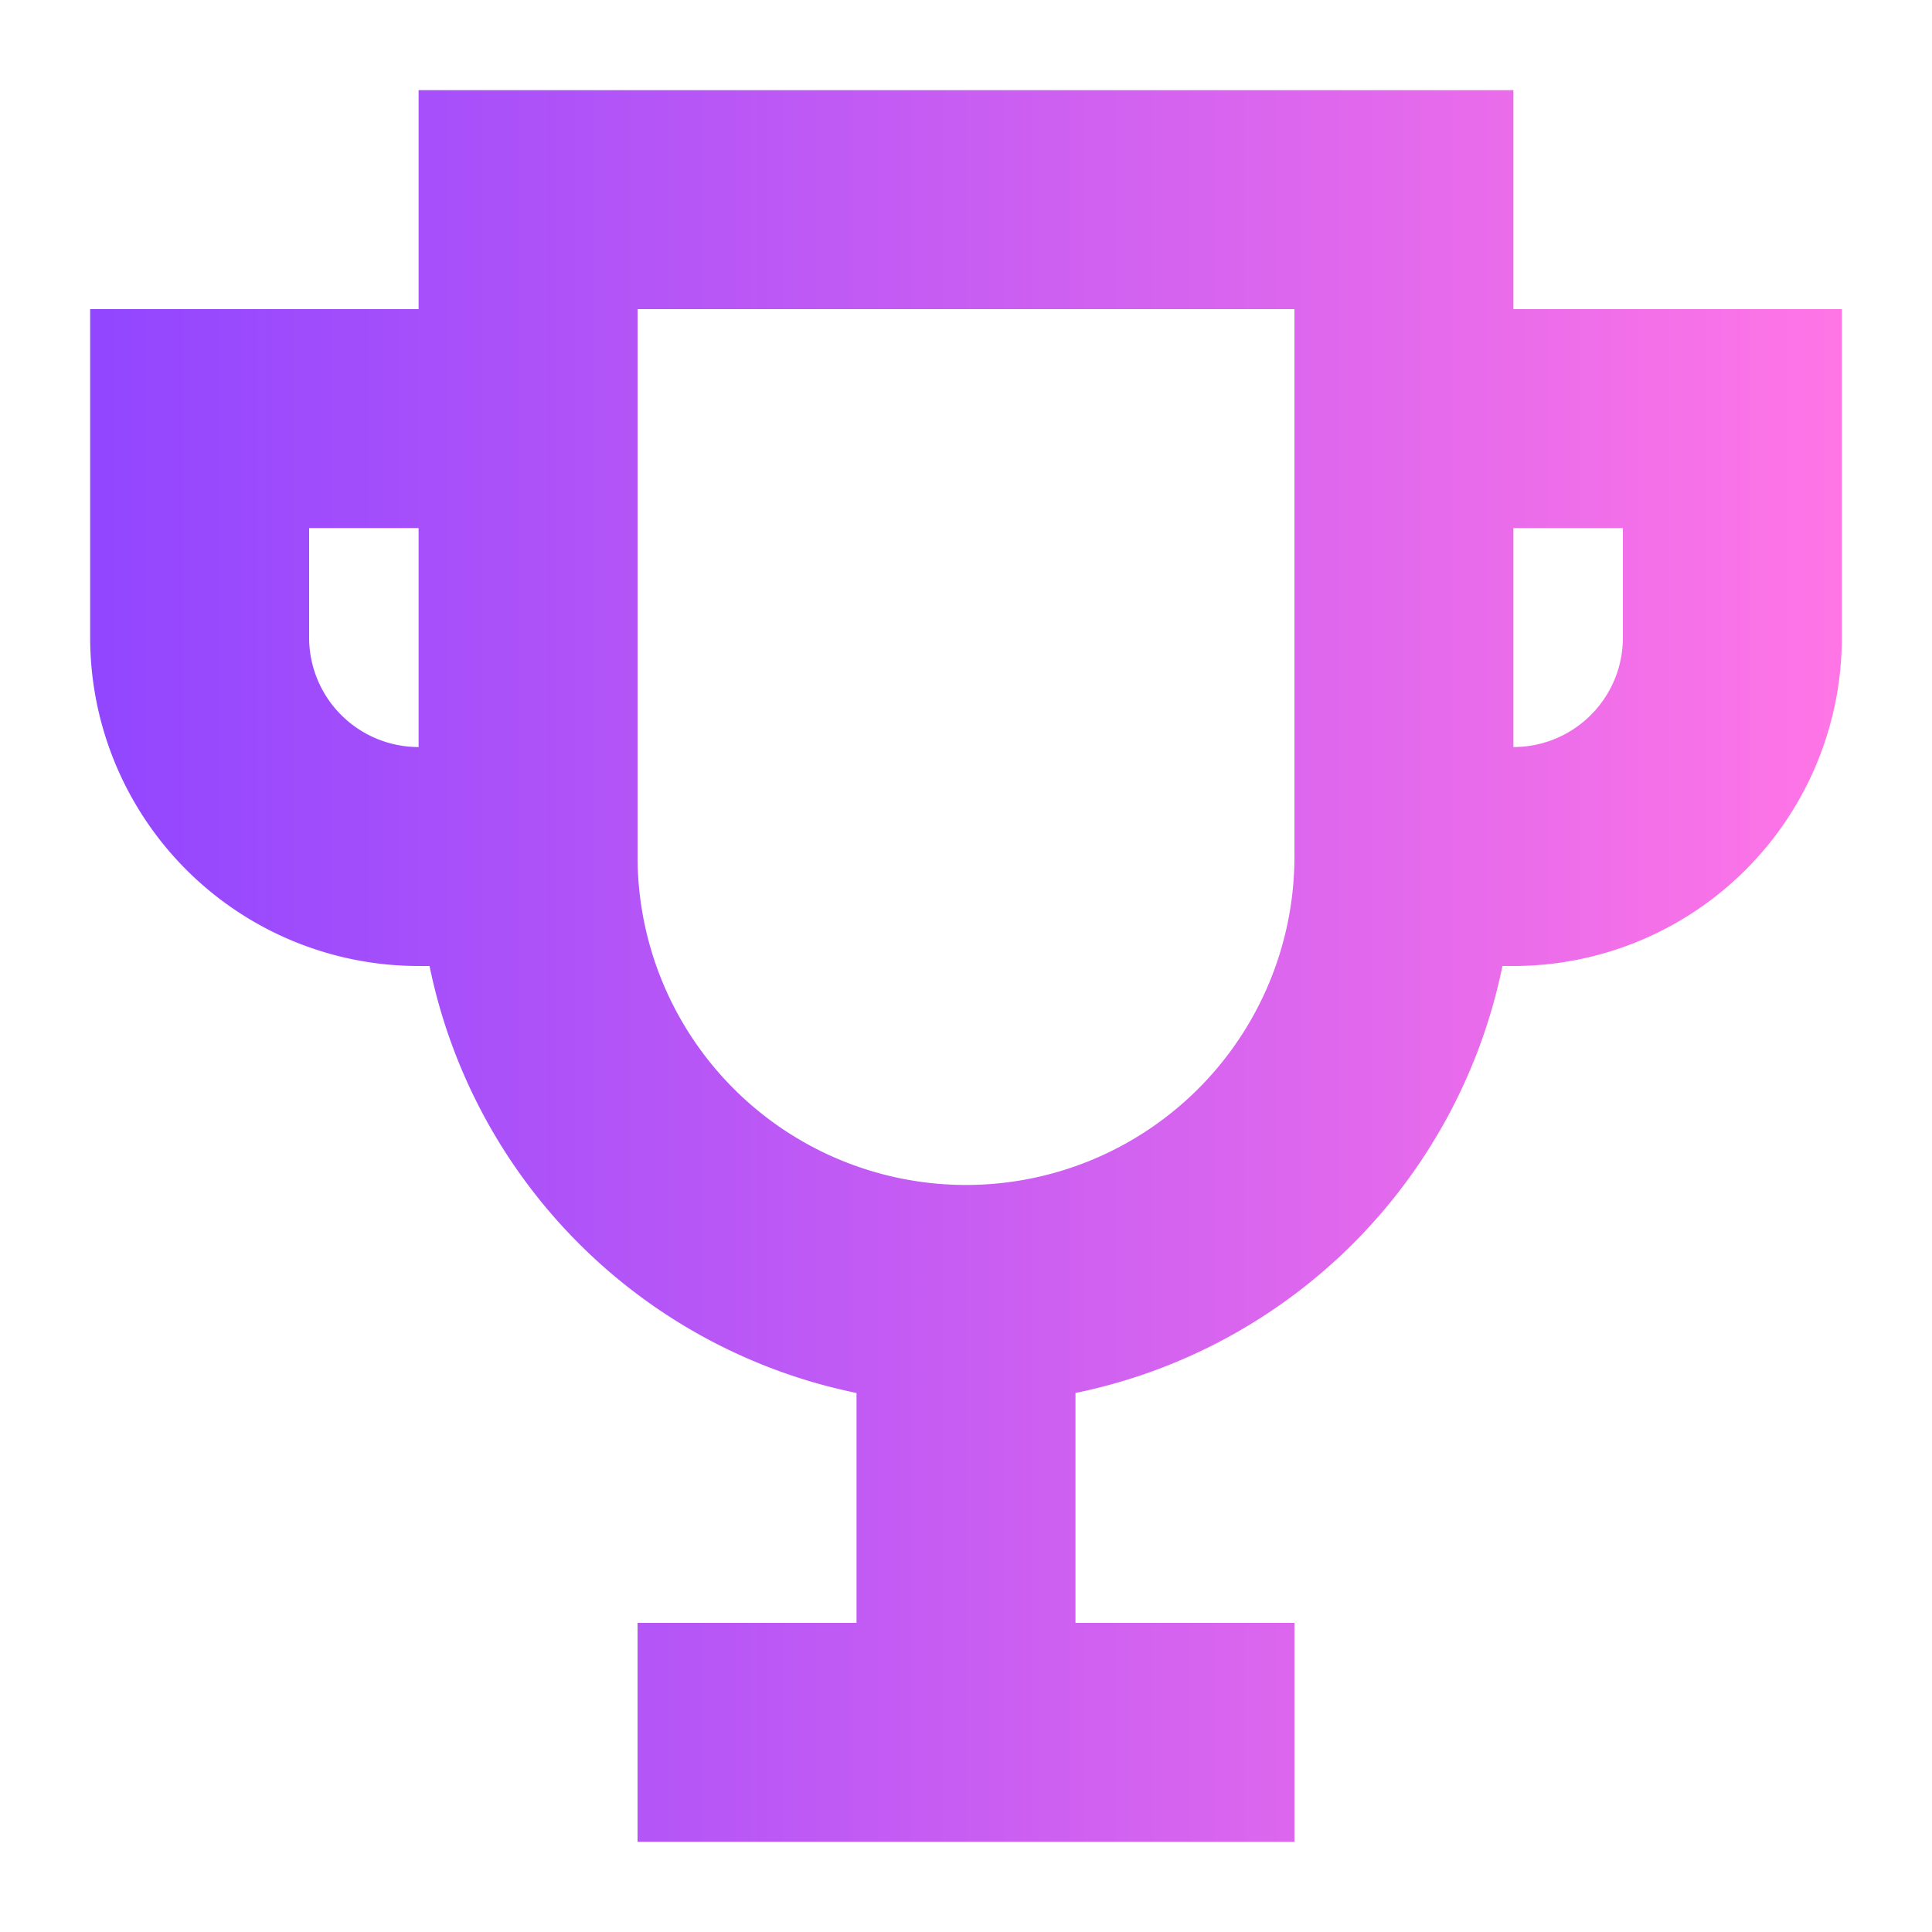 <svg width="15" height="15" fill="none" xmlns="http://www.w3.org/2000/svg"><path fill-rule="evenodd" clip-rule="evenodd" d="M3.25 7.5h.085a4.255 4.255 0 0 0 3.315 3.315V12.6h-1.7v1.7h5.1v-1.7h-1.7v-1.785A4.255 4.255 0 0 0 11.665 7.5h.085a2.55 2.55 0 0 0 2.55-2.55V2.4h-2.55V.7h-8.5v1.7H.7v2.55A2.55 2.55 0 0 0 3.25 7.5zm1.7-5.1h5.1v4.25a2.55 2.55 0 1 1-5.1 0V2.4zm6.8 1.7v1.7c.47 0 .85-.38.85-.85V4.1h-.85zm-9.35 0h.85v1.7a.85.85 0 0 1-.85-.85V4.1z" fill="url(#paint0_linear_26_384)"/><defs><linearGradient id="paint0_linear_26_384" x1=".7" y1="7.316" x2="14.3" y2="7.316" gradientUnits="userSpaceOnUse"><stop stop-color="#9146FF"/><stop offset="1" stop-color="#FF75E6"/></linearGradient></defs></svg>